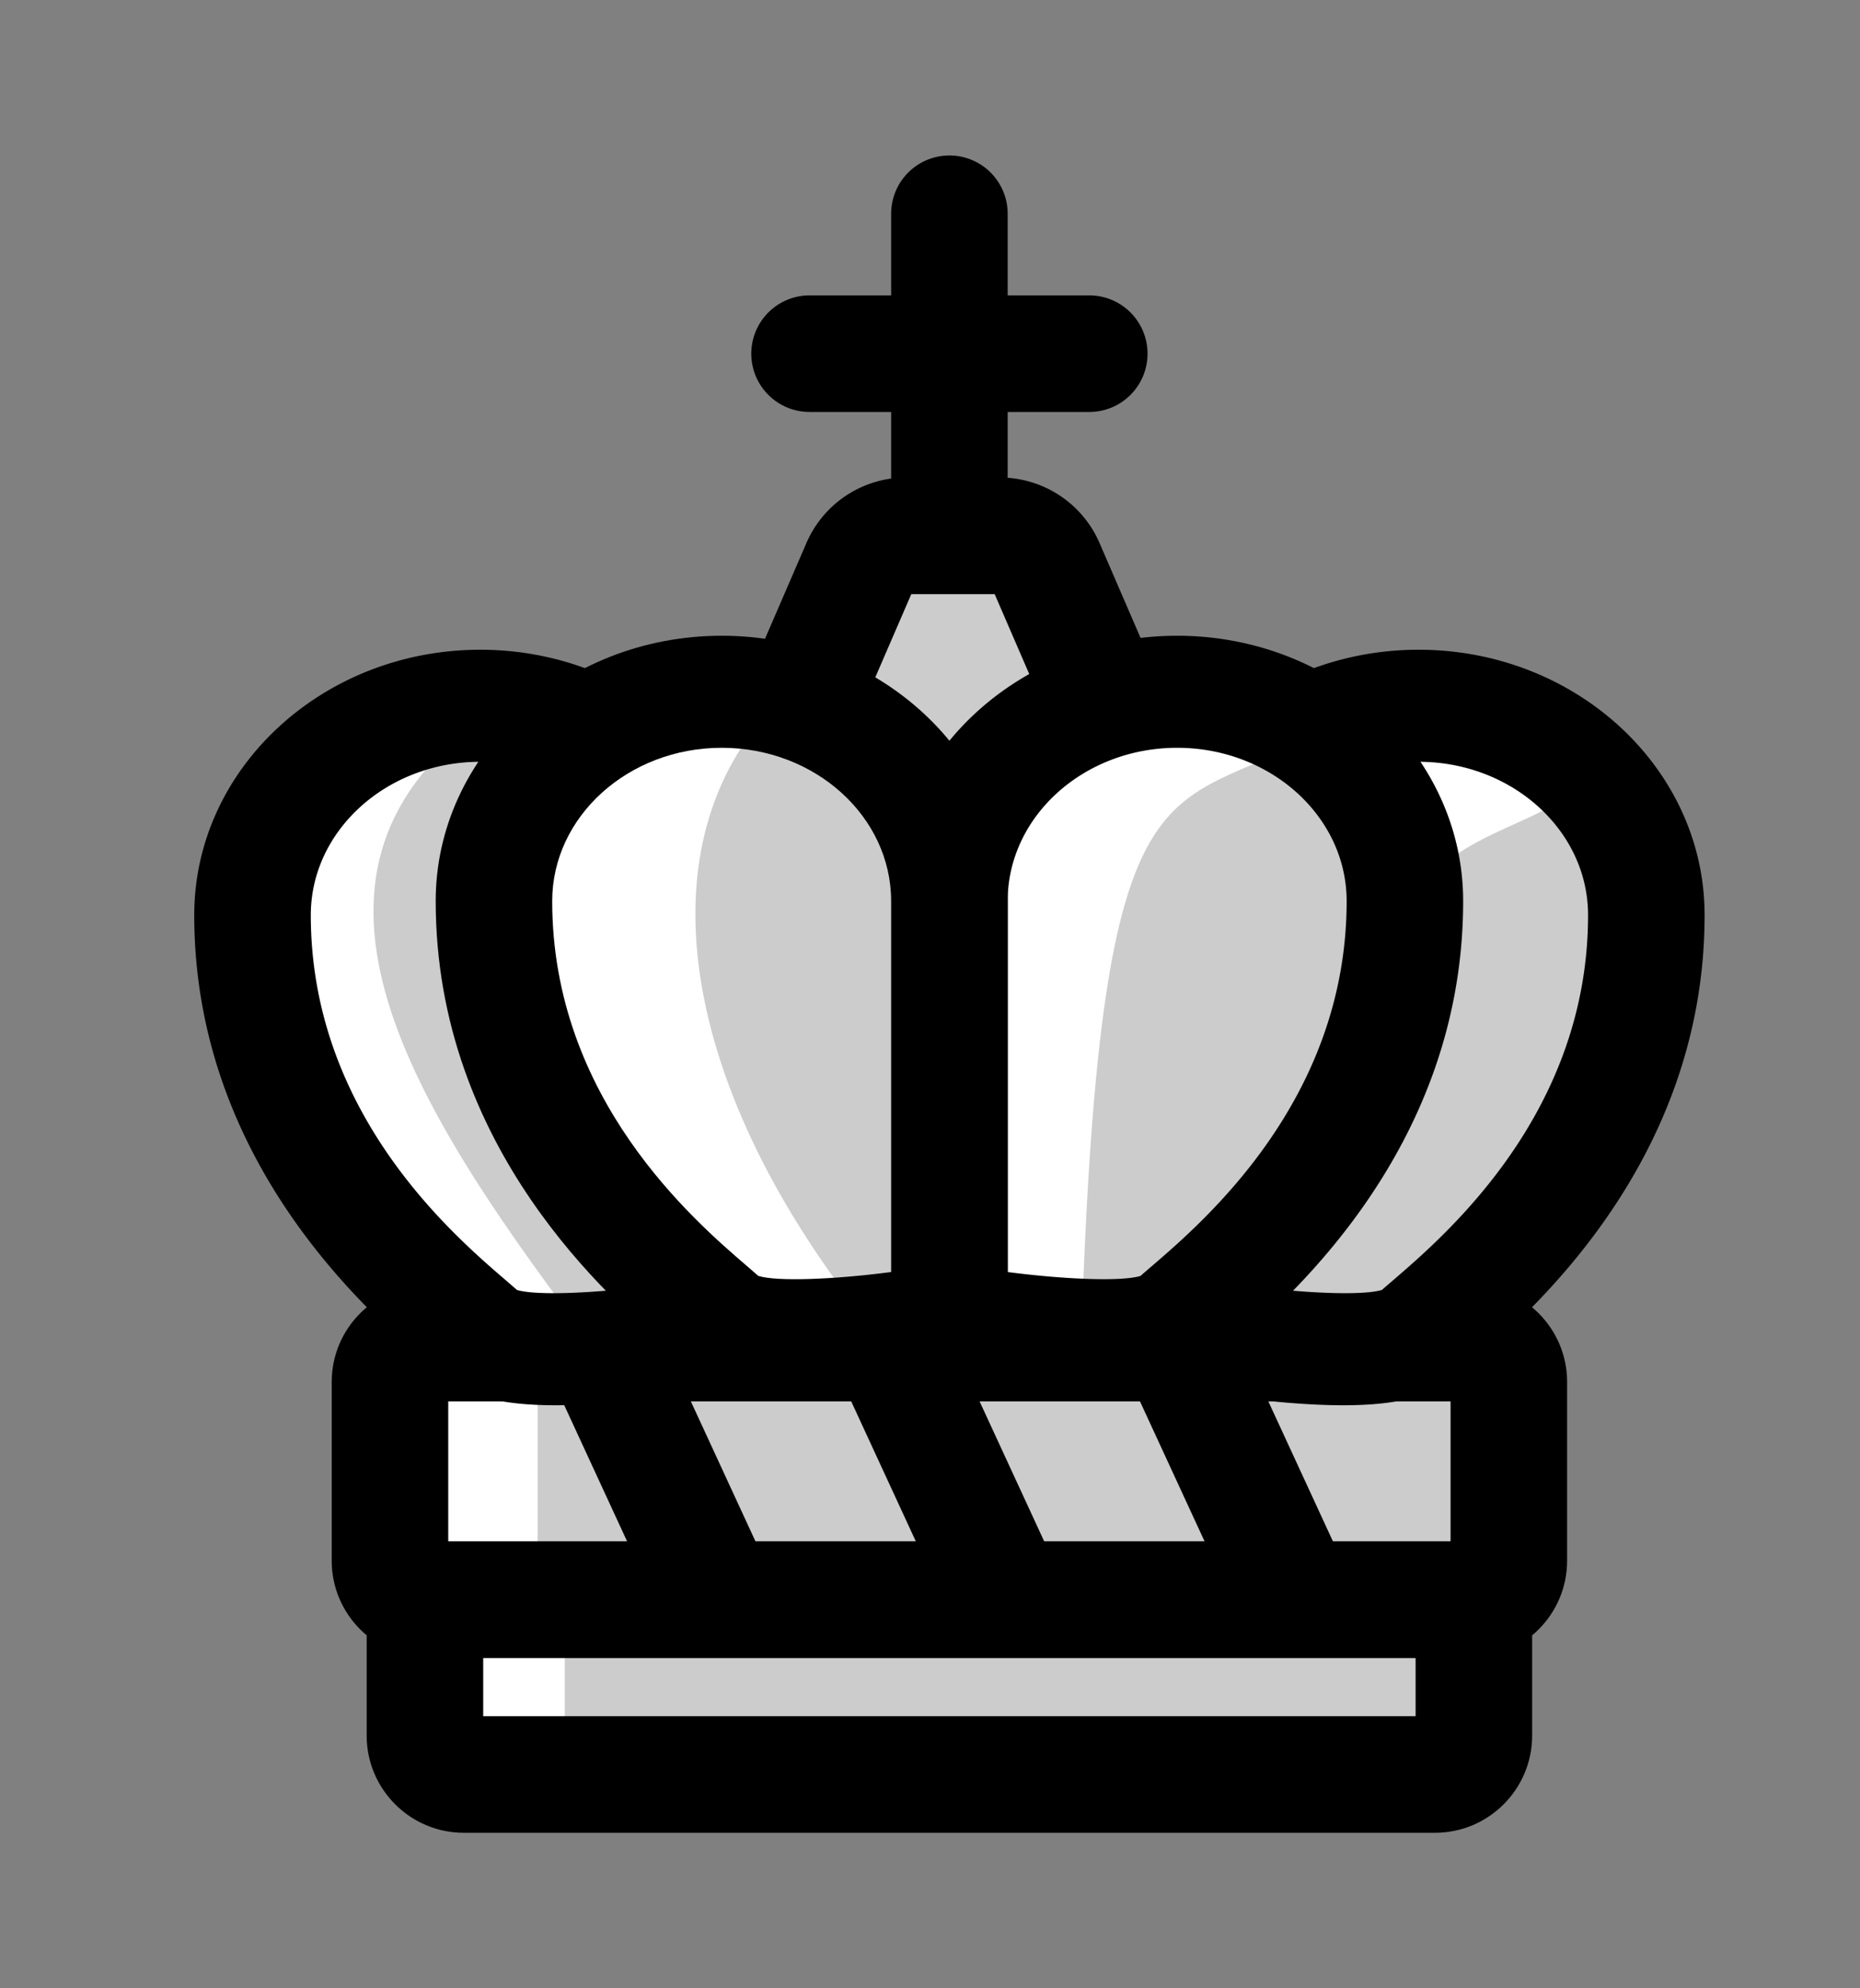 <svg xmlns="http://www.w3.org/2000/svg" xmlns:xlink="http://www.w3.org/1999/xlink" viewBox="-50 -60 478.77 511.58"><rect x="-50" y="-60" width="478.77" height="511.58" fill="#808080" stroke="none"/><defs><path id="wK-a" d="M0 0h388.77v431.58H0Zm0 0" /></defs><defs><clipPath id="wK-b"><path d="M44 356h301v75.58H44Zm0 0" /></clipPath><clipPath id="wK-c"><path d="M241 127h147.77v195H241Zm0 0" /></clipPath><clipPath id="wK-d"><use xlink:href="#wK-a" /></clipPath><clipPath id="wK-e"><use xlink:href="#wK-a" /></clipPath><clipPath id="wK-f"><use xlink:href="#wK-a" /></clipPath></defs><path fill="#ccc" d="M319.38 396.58h-250a10 10 0 0 1-10-10v-25a10 10 0 0 1 10-10h250a10 10 0 0 1 10 10v25a10 10 0 0 1-10 10" /><path fill="#fff" d="M95.38 393.58h-36v-45h36Zm0 0" /><g clip-path="url(#wK-b)" transform="translate(0 -20)"><path d="M74.38 401.58h240v-15h-240Zm245 30h-250c-13.78 0-25-11.22-25-25v-25c0-13.79 11.22-25 25-25h250c13.79 0 25 11.21 25 25v25c0 13.78-11.21 25-25 25" /></g><path fill="#ccc" d="M328.38 351.58h-268a10 10 0 0 1-10-10v-46a10 10 0 0 1 10-10h268a10 10 0 0 1 10 10v46a10 10 0 0 1-10 10" /><path fill="#fff" d="M88.38 339.58h-35v-45h35Zm0 0" /><path d="M65.38 336.58h258v-36h-258Zm263 30h-268c-13.78 0-25-11.22-25-25v-46c0-13.79 11.22-25 25-25h268c13.79 0 25 11.21 25 25v46c0 13.78-11.21 25-25 25" /><path fill="none" stroke="#000" stroke-linecap="round" stroke-miterlimit="10" stroke-width="30" d="M194.38 118.17V-5m-36 36h72" /><path fill="#ccc" d="M207.38 77.88h-24.16c-5.16 0-9.83 3.07-11.88 7.8l-14.99 34.63a12.97 12.97 0 0 0 0 10.28l14.99 34.63a12.95 12.95 0 0 0 11.88 7.8h24.16c5.16 0 9.83-3.06 11.88-7.8l14.98-34.63a12.97 12.97 0 0 0 0-10.28l-14.98-34.63a12.96 12.96 0 0 0-11.88-7.8" /><path d="M184.57 158.02h21.46l14.1-32.57-14.1-32.58h-21.46l-14.1 32.58Zm22.8 30h-24.15a27.93 27.93 0 0 1-25.65-16.85l-14.98-34.62a28.07 28.07 0 0 1 0-22.2l14.98-34.62a27.94 27.94 0 0 1 25.65-16.86h24.15a27.94 27.94 0 0 1 25.66 16.86L248 114.35a28.07 28.07 0 0 1 0 22.2l-14.98 34.62a27.93 27.93 0 0 1-25.66 16.85" /><path fill="#ccc" d="M315.15 121.6c32.37 0 58.62 24.1 58.62 53.85 0 62.83-48.85 98.73-58.62 107.71-9.77 8.98-58.62 0-58.62 0V175.45c0-29.74 26.24-53.86 58.62-53.86" /><path fill="#fff" d="M367.38 128.58c-23 44-67-5-85 144 0 0 11 26.95-7 1s2-74.05 2-100c0-25.95 22-42.13 40-50.78 18-8.65 54 5.78 50 5.78" /><g clip-path="url(#wK-c)" transform="translate(0 -20)"><path d="M271.53 290.9c15.06 1.95 29.43 2.46 34.19 1 .84-.75 1.8-1.57 2.86-2.48 13.72-11.8 50.19-43.12 50.19-93.97 0-21.75-19.57-39.44-43.62-39.44-24.06 0-43.62 17.7-43.62 39.44Zm24.16 30.68c-4.42 0-9.34-.24-14.82-.7a311.55 311.55 0 0 1-27.16-3.56l-12.18-2.24V195.45c0-37.64 33.03-68.27 73.62-68.27 40.6 0 73.62 30.63 73.62 68.27 0 63.76-45.31 102.68-60.2 115.47-1.28 1.1-2.38 2.04-3.06 2.66-5.92 5.45-15.17 8-29.82 8" /></g><path fill="#ccc" d="M253 118c32.38 0 58.62 24.1 58.62 53.85 0 62.83-48.85 98.74-58.62 107.71-9.77 8.98-58.62 0-58.62 0v-107.7c0-29.75 26.25-53.86 58.62-53.86" /><path fill="#fff" d="M289.38 128.58c-39 22-56 1-61 154 0 0-8 14.95-26-11s-7-72.05-7-98c0-25.95 22-42.13 40-50.78 18-8.65 54 5.78 54 5.78" /><path d="M209.38 267.3c15.06 1.95 29.44 2.46 34.19 1a247.7 247.7 0 0 1 2.86-2.48c13.73-11.79 50.2-43.11 50.2-93.97 0-21.74-19.58-39.44-43.63-39.44-24.05 0-43.62 17.7-43.62 39.44Zm24.17 30.68c-4.43 0-9.35-.23-14.82-.69a309.2 309.2 0 0 1-27.16-3.57l-12.19-2.24V171.85c0-37.64 33.03-68.27 73.62-68.27s73.62 30.63 73.62 68.27c0 63.76-45.31 102.68-60.2 115.47-1.28 1.1-2.38 2.04-3.06 2.66-5.92 5.45-15.17 8-29.81 8" /><path fill="#ccc" d="M73.62 121.6C41.25 121.6 15 145.7 15 175.44c0 62.83 48.85 98.73 58.62 107.71 9.77 8.98 58.62 0 58.62 0v-107.7c0-29.74-26.25-53.86-58.62-53.86" /><path fill="#fff" d="M81.38 119.92c-63 38.66-31 96.1 14 156.66 0 0-23 16.33-41-9.61-18-25.95-45-60.55-45-86.5 0-25.95 18-51.9 36-60.55 18-8.65 36 0 36 0" /><path d="M83.05 271.9c4.75 1.46 19.13.95 34.19-1v-95.45c0-21.75-19.57-39.44-43.62-39.44-24.05 0-43.62 17.7-43.62 39.44 0 50.86 36.46 82.18 50.2 93.97l2.85 2.47m10.02 29.69c-14.64 0-23.89-2.55-29.82-8a137.7 137.7 0 0 0-3.06-2.66C45.31 278.12 0 239.2 0 175.45c0-37.64 33.03-68.27 73.62-68.27 40.6 0 73.62 30.63 73.62 68.27v119.63l-12.19 2.24c-.53.1-13.13 2.4-27.16 3.57-5.47.45-10.39.69-14.82.69" /><path fill="#ccc" d="M135.77 118c-32.38 0-58.63 24.1-58.63 53.85 0 62.83 48.85 98.74 58.62 107.71 9.77 8.98 58.62 0 58.62 0v-107.7c0-29.75-26.24-53.86-58.61-53.86" /><path fill="#fff" d="M152.38 118.58c-36 33.43-30 93.45 15 154 0 0-18 26.22-36 .27s-49-70.32-49-96.27c0-25.95 22-42.13 40-50.78 18-8.65 30-7.22 30-7.22" /><path d="M145.2 268.3c4.76 1.47 19.14.96 34.18-1v-95.45c0-21.74-19.56-39.44-43.61-39.44-24.06 0-43.63 17.7-43.63 39.44 0 50.86 36.47 82.18 50.2 93.97 1.06.91 2.01 1.73 2.85 2.48m10.03 29.68c-14.65 0-23.9-2.55-29.82-8-.68-.62-1.78-1.57-3.05-2.66-14.9-12.79-60.2-51.71-60.2-115.47 0-37.64 33.02-68.27 73.61-68.27 40.6 0 73.62 30.63 73.62 68.27v119.63l-12.18 2.24c-.53.1-13.13 2.4-27.17 3.57-5.46.46-10.39.69-14.81.69" /><path fill="#fff" d="m104.38 285.58 31.85 69" /><g clip-path="url(#wK-d)" transform="translate(0 -20)"><path fill="none" stroke="#000" stroke-miterlimit="10" stroke-width="30" d="m104.38 305.58 31.86 69" /></g><path fill="#fff" d="m178.7 285.58 31.86 69" /><g clip-path="url(#wK-e)" transform="translate(0 -20)"><path fill="none" stroke="#000" stroke-miterlimit="10" stroke-width="30" d="m178.7 305.58 31.86 69" /></g><path fill="#fff" d="m253.03 285.58 31.85 69" /><g clip-path="url(#wK-f)" transform="translate(0 -20)"><path fill="none" stroke="#000" stroke-miterlimit="10" stroke-width="30" d="m253.03 305.58 31.85 69" /></g></svg>
